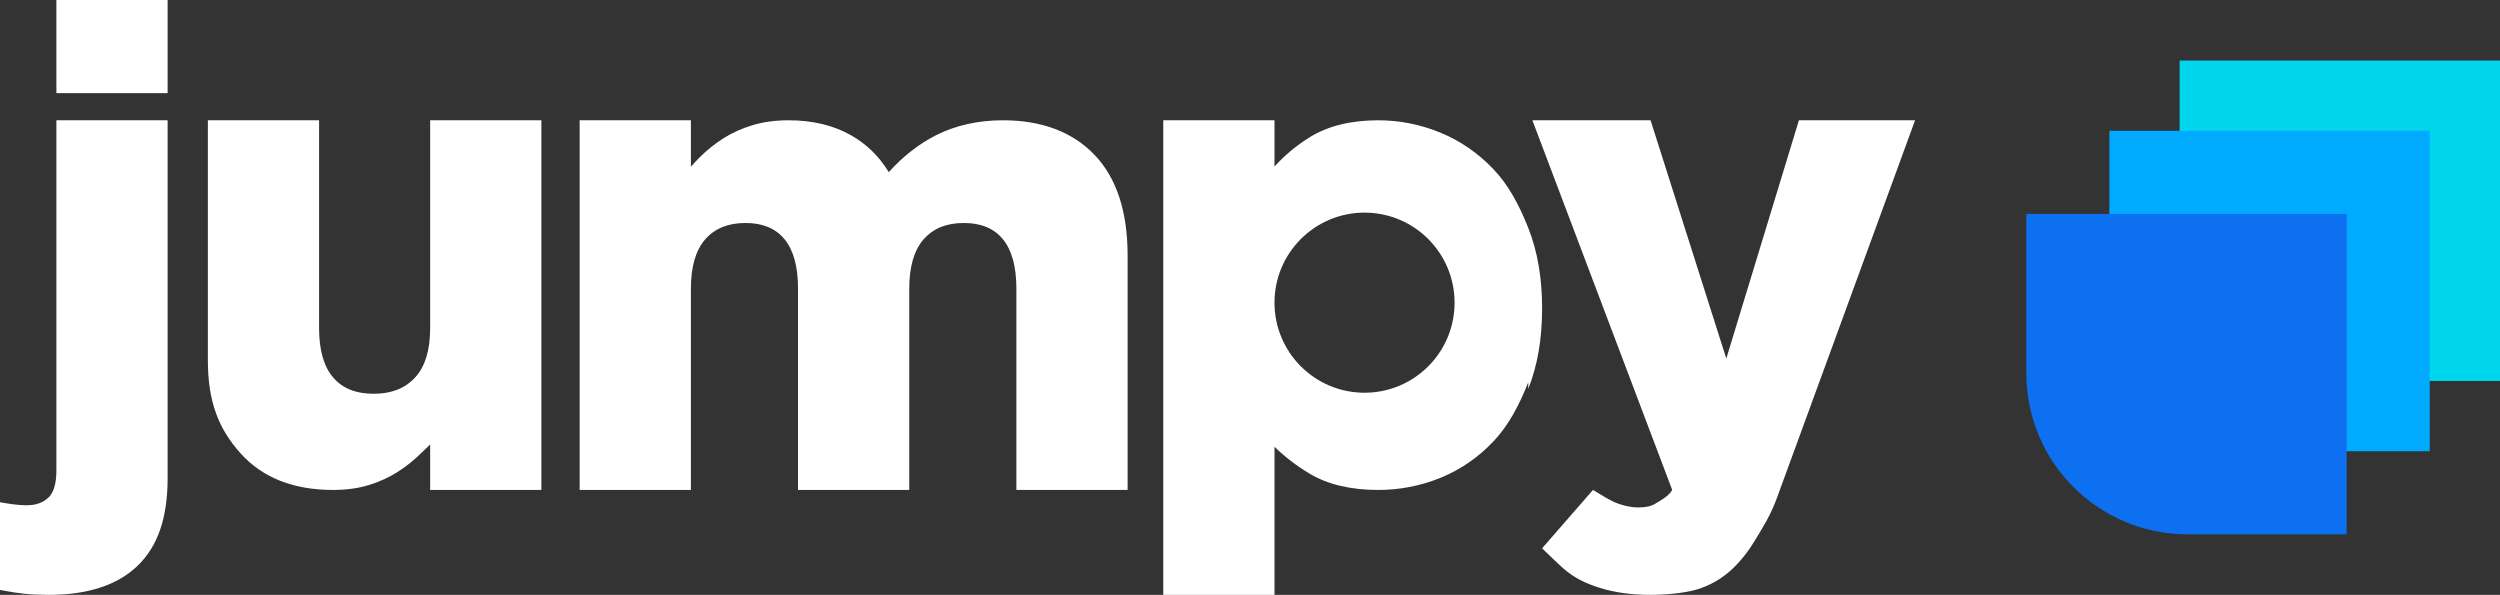 <svg width="311" height="74" viewBox="0 0 311 74" fill="none" xmlns="http://www.w3.org/2000/svg">
	<rect x="0" y="0" width="311" height="74" fill="#333333" stroke="none"/>
	<g clip-path="url(#clip0_239_3)">
		<path d="M7.016 11.587H20.851V0H7.016V11.587Z" fill="white" />
		<path d="M7.016 58.514C7.016 60.147 6.68 61.288 6.02 61.905C5.336 62.543 4.455 62.854 3.329 62.854C2.612 62.854 1.773 62.775 0.837 62.619L0 62.479V73.389L0.587 73.498C1.473 73.664 2.33 73.791 3.133 73.873C3.943 73.957 4.942 74 6.103 74C10.893 74 14.588 72.794 17.081 70.415C19.583 68.027 20.852 64.515 20.852 59.494V14.963H7.016V58.514Z" fill="white" />
		<path d="M53.512 40.832C53.512 43.562 52.877 45.629 51.624 46.976C50.367 48.327 48.685 48.984 46.481 48.984C44.285 48.984 42.648 48.333 41.475 46.992C40.294 45.643 39.694 43.571 39.694 40.832V14.964H25.858V44.808C25.858 50.027 27.223 53.382 29.917 56.385C32.628 59.414 36.499 60.949 41.423 60.949C43.06 60.949 44.558 60.745 45.876 60.343C47.184 59.941 48.395 59.389 49.478 58.7C50.55 58.017 51.538 57.223 52.415 56.34C52.793 55.96 53.159 55.678 53.512 55.278V60.947H67.349V14.964H53.512V40.832Z" fill="white" />
		<path d="M124.791 14.963C121.699 14.963 118.901 15.583 116.473 16.807C114.333 17.885 112.349 19.433 110.562 21.417C109.402 19.496 107.849 17.968 105.938 16.867C103.743 15.604 101.111 14.963 98.117 14.963C96.477 14.963 94.966 15.168 93.627 15.569C92.288 15.971 91.062 16.525 89.981 17.214C88.906 17.898 87.916 18.691 87.042 19.572C86.665 19.952 86.299 20.341 85.947 20.741V14.963H72.109V60.946H85.947V35.893C85.947 33.158 86.557 31.088 87.761 29.739C88.963 28.395 90.589 27.741 92.732 27.741C94.865 27.741 96.446 28.389 97.566 29.723C98.699 31.074 99.274 33.15 99.274 35.893V60.946H113.111V35.893C113.111 33.158 113.722 31.088 114.926 29.739C116.127 28.395 117.753 27.741 119.897 27.741C122.03 27.741 123.611 28.389 124.73 29.723C125.863 31.074 126.438 33.15 126.438 35.893V60.946H140.274V31.754C140.274 26.312 138.889 22.11 136.158 19.263C133.419 16.41 129.594 14.963 124.791 14.963Z" fill="white" />
		<path d="M223.785 14.964L214.752 44.604L205.331 14.963H190.628L208.023 60.949C207.583 61.765 206.423 62.331 205.96 62.633C205.456 62.961 204.724 63.127 203.782 63.127C203.05 63.127 202.237 62.976 201.365 62.677C200.466 62.369 199.62 61.822 198.851 61.361L198.165 60.949L191.837 68.209C191.837 68.209 193.847 70.163 194.492 70.723C195.906 71.951 197.297 72.593 199.082 73.151C200.886 73.715 202.989 73.999 205.332 73.999C207.242 73.999 209.664 73.77 211.143 73.315C212.65 72.851 214.013 72.088 215.199 71.048C216.365 70.023 217.441 68.689 218.401 67.082C219.344 65.5 220.241 64.153 221.068 61.893L238.235 14.964H223.785Z" fill="white" />
		<path d="M190.114 28.348C188.97 25.475 187.661 23.009 185.755 21.018C183.844 19.023 181.62 17.497 179.146 16.485C176.677 15.476 174.088 14.963 171.451 14.963C168.069 14.963 165.211 15.666 162.958 17.053C161.317 18.064 159.84 19.292 158.547 20.718V14.963H144.71V74H158.547V55.578C159.803 56.808 161.255 57.923 162.882 58.903C165.133 60.261 168.016 60.949 171.451 60.949C174.142 60.949 176.758 60.437 179.228 59.427C181.704 58.414 183.915 56.888 185.8 54.89C187.676 52.902 188.971 50.438 190.114 47.565V48.377C191.258 45.504 191.837 42.161 191.837 38.445V38.282C191.837 34.566 191.258 31.224 190.114 28.348ZM169.748 48.856C163.562 48.856 158.546 43.84 158.546 37.652C158.546 31.465 163.562 26.45 169.748 26.45C175.935 26.45 180.95 31.465 180.95 37.652C180.95 43.84 175.935 48.856 169.748 48.856Z" fill="white" />
		<path d="M271.148 7.532H311V47.39H271.148V7.532Z" fill="#00D6ED" />
		<path d="M262.409 16.272H302.261V56.129H262.409V16.272Z" fill="#00AAFF" />
		<path d="M252.072 26.61H291.924V66.468H272.12C261.048 66.468 252.072 57.492 252.072 46.417V26.61Z" fill="#0C70F1" />
	</g>
	<defs>
		<clipPath id="clip0_239_3">
			<rect width="311" height="74" fill="white" />
		</clipPath>
	</defs>
</svg>